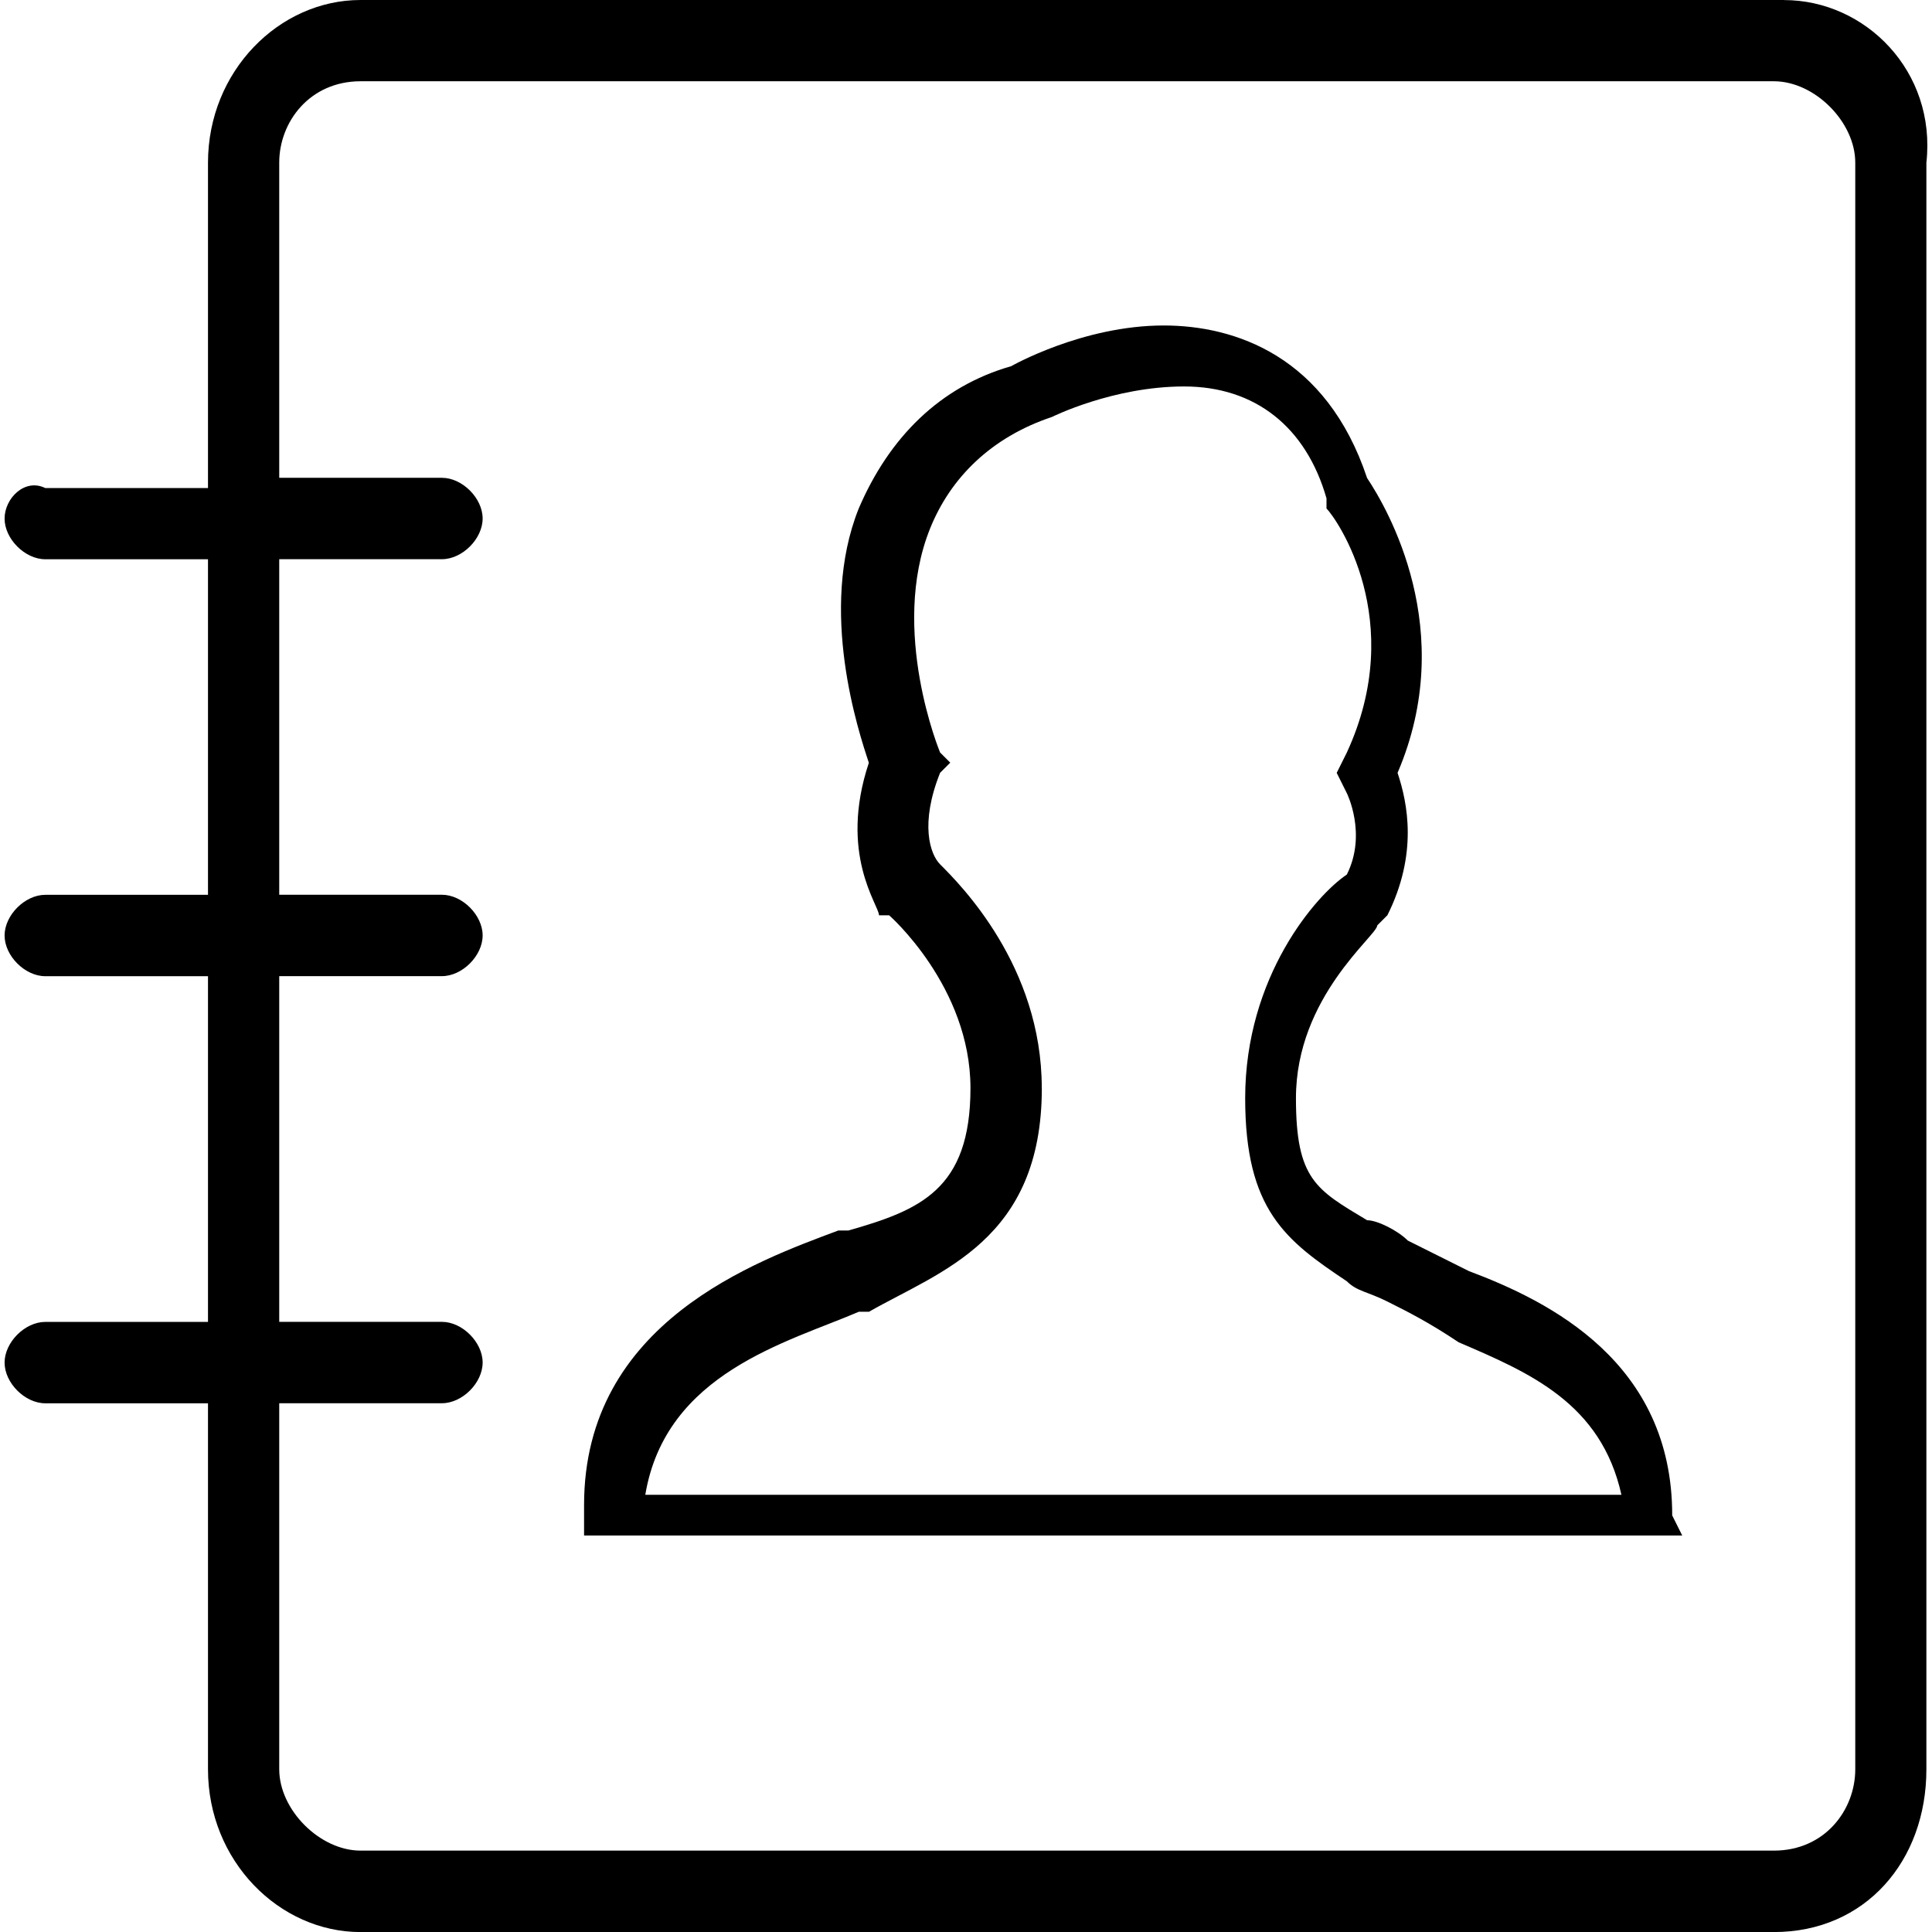 <!-- Generated by IcoMoon.io -->
<svg version="1.1" xmlns="http://www.w3.org/2000/svg" width="32" height="32" viewBox="0 0 32 32">
<title>user_directory</title>
<path d="M29.55 0h-23.579c-1.347 0-2.526 1.179-2.526 2.695v5.389h-2.695c-0.337-0.168-0.674 0.168-0.674 0.505s0.337 0.674 0.674 0.674h2.695v5.558h-2.695c-0.337 0-0.674 0.337-0.674 0.674s0.337 0.674 0.674 0.674h2.695v5.726h-2.695c-0.337 0-0.674 0.337-0.674 0.674s0.337 0.674 0.674 0.674h2.695v6.063c0 1.516 1.179 2.695 2.526 2.695h23.41c1.516 0 2.526-1.179 2.526-2.695v-26.61c0.168-1.516-1.011-2.695-2.358-2.695zM30.729 29.305c0 0.674-0.505 1.347-1.347 1.347h-23.41c-0.674 0-1.347-0.674-1.347-1.347v-6.063h2.695c0.337 0 0.674-0.337 0.674-0.674s-0.337-0.674-0.674-0.674h-2.695v-5.726h2.695c0.337 0 0.674-0.337 0.674-0.674s-0.337-0.674-0.674-0.674h-2.695v-5.558h2.695c0.337 0 0.674-0.337 0.674-0.674s-0.337-0.674-0.674-0.674h-2.695v-5.221c0-0.674 0.505-1.347 1.347-1.347h23.41c0.674 0 1.347 0.674 1.347 1.347 0 0 0 26.61 0 26.61zM27.697 25.095c0-2.526-2.021-3.537-3.368-4.042-0.337-0.168-0.674-0.337-1.011-0.505-0.168-0.168-0.505-0.337-0.674-0.337v0c-0.842-0.505-1.179-0.674-1.179-2.021 0-1.684 1.347-2.695 1.347-2.863v0l0.168-0.168c0.505-1.011 0.337-1.853 0.168-2.358 1.011-2.358-0.168-4.379-0.505-4.884-0.674-2.021-2.189-2.526-3.368-2.526-1.347 0-2.526 0.674-2.526 0.674-1.179 0.337-2.021 1.179-2.526 2.358-0.674 1.684 0 3.705 0.168 4.211-0.505 1.516 0.168 2.358 0.168 2.526h0.168c0 0 1.347 1.179 1.347 2.863s-0.842 2.021-2.021 2.358h-0.168c-1.347 0.505-4.211 1.516-4.211 4.547v0.505h18.189l-0.168-0.337zM17.255 18.021c0-2.021-1.347-3.368-1.684-3.705-0.168-0.168-0.337-0.674 0-1.516l0.168-0.168-0.168-0.168c0 0-0.842-2.021-0.168-3.705 0.337-0.842 1.011-1.516 2.021-1.853 0 0 1.011-0.505 2.189-0.505s2.021 0.674 2.358 1.853v0 0.168c0.168 0.168 1.347 1.853 0.337 4.042l-0.168 0.337 0.168 0.337c0 0 0.337 0.674 0 1.347-0.505 0.337-1.684 1.684-1.684 3.705 0 1.853 0.674 2.358 1.684 3.032 0.168 0.168 0.337 0.168 0.674 0.337s0.674 0.337 1.179 0.674c1.179 0.505 2.358 1.011 2.695 2.526h-16.168c0.337-2.021 2.358-2.526 3.537-3.032h0.168c1.179-0.674 2.863-1.179 2.863-3.705z"></path>
</svg>

